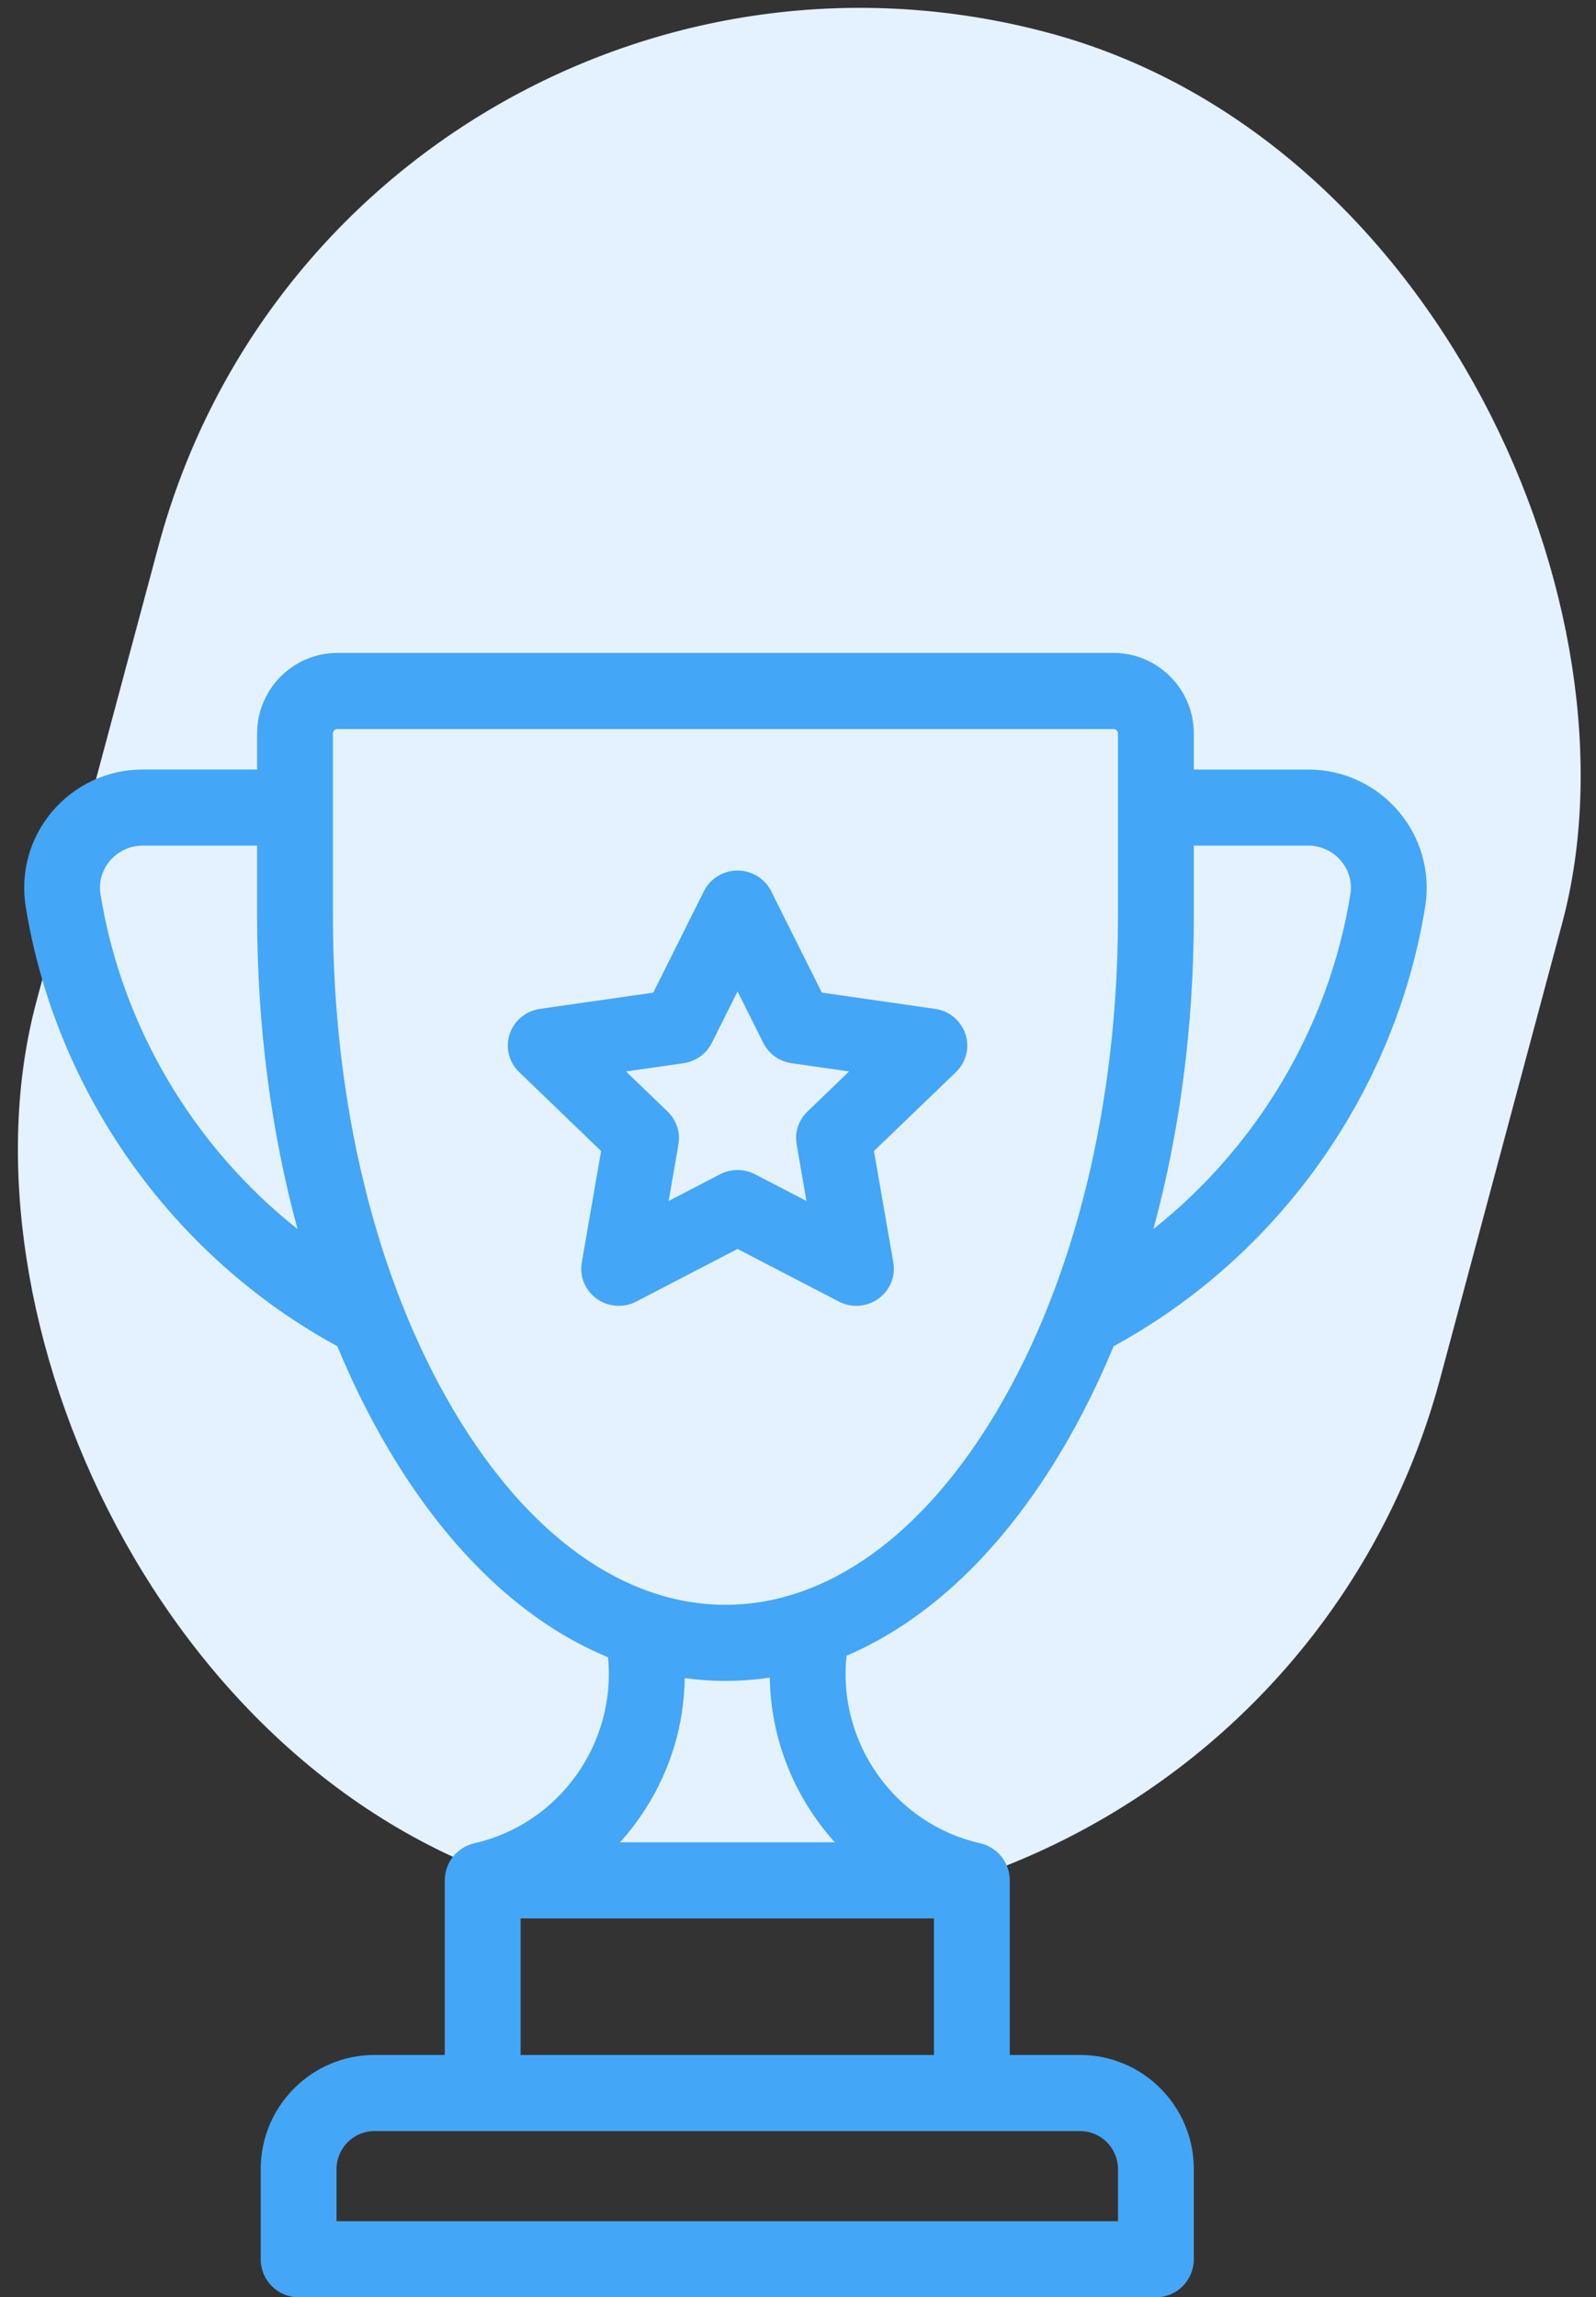 <?xml version="1.0" encoding="UTF-8" standalone="no"?>
<svg width="66px" height="95px" viewBox="0 0 66 95" version="1.1" xmlns="http://www.w3.org/2000/svg" xmlns:xlink="http://www.w3.org/1999/xlink">
    <rect x="0" y="0" width="66" height="95" fill="#333333" stroke="none"/>
    <!-- Generator: Sketch 48.1 (47250) - http://www.bohemiancoding.com/sketch -->
    <title>trophy (2)</title>
    <desc>Created with Sketch.</desc>
    <defs></defs>
    <g id="Компания/02-О-Нас" stroke="none" stroke-width="1" fill="none" fill-rule="evenodd" transform="translate(-227, -899)">
        <g id="общая">
            <g id="icon-liner-blue" transform="translate(169, 892)">
                <g id="1">
                    <g id="trophy-(2)" transform="translate(51, 0)">
                        <rect id="фон" fill="#E3F2FE" transform="translate(40.054, 46.798) rotate(15) translate(-40.054, -46.798) " x="10" y="7" width="60.107" height="79.597" rx="30.054"></rect>
                        <path d="M64.84,40.557 C63.906,39.454 62.543,38.822 61.101,38.822 L56.369,38.822 L56.369,37.335 C56.369,35.496 54.878,34 53.046,34 L20.954,34 C19.122,34 17.632,35.496 17.632,37.335 L17.632,38.821 L12.899,38.821 C11.457,38.821 10.094,39.454 9.159,40.557 C8.234,41.649 7.835,43.083 8.063,44.492 C9.306,52.168 14.118,58.95 20.948,62.67 C21.572,64.176 22.279,65.603 23.066,66.932 C25.579,71.179 28.704,74.114 32.144,75.533 C32.493,79.072 30.147,82.424 26.615,83.223 C26.608,83.225 26.603,83.227 26.595,83.229 C25.906,83.395 25.393,84.016 25.393,84.758 L25.393,91.978 L22.484,91.978 C19.891,91.978 17.781,94.096 17.781,96.7 L17.781,100.426 C17.781,101.295 18.483,102 19.349,102 L54.801,102 C55.667,102 56.369,101.295 56.369,100.426 L56.369,96.7 C56.369,94.096 54.259,91.978 51.666,91.978 L48.757,91.978 L48.757,84.758 C48.757,84.014 48.242,83.392 47.551,83.228 C47.544,83.227 47.538,83.225 47.532,83.223 C43.973,82.419 41.623,79.033 42.008,75.468 C45.388,74.025 48.458,71.117 50.935,66.933 C51.722,65.603 52.429,64.176 53.053,62.67 C59.882,58.95 64.694,52.168 65.937,44.492 C66.165,43.083 65.766,41.649 64.84,40.557 Z M11.157,43.986 C11.076,43.483 11.214,42.99 11.547,42.596 C11.885,42.197 12.378,41.969 12.899,41.969 L17.632,41.969 L17.632,44.864 C17.632,49.405 18.209,53.803 19.303,57.825 C15.004,54.414 12.044,49.46 11.157,43.986 Z M51.666,95.126 C52.53,95.126 53.233,95.832 53.233,96.7 L53.233,98.853 L20.916,98.853 L20.916,96.7 C20.916,95.832 21.62,95.126 22.484,95.126 L51.666,95.126 Z M45.622,86.332 L45.622,91.978 L28.528,91.978 L28.528,86.332 L45.622,86.332 Z M32.639,83.185 C33.027,82.756 33.381,82.292 33.698,81.795 C34.743,80.157 35.291,78.295 35.316,76.393 C35.872,76.47 36.434,76.51 37.001,76.51 C37.618,76.51 38.229,76.463 38.834,76.373 C38.869,78.928 39.86,81.347 41.526,83.185 L32.639,83.185 L32.639,83.185 Z M53.233,44.864 C53.233,52.618 51.46,59.884 48.24,65.324 C45.172,70.508 41.18,73.363 37.001,73.363 C32.821,73.363 28.829,70.508 25.761,65.324 C22.54,59.884 20.767,52.618 20.767,44.865 L20.767,37.335 C20.767,37.232 20.851,37.148 20.954,37.148 L53.046,37.148 C53.149,37.148 53.233,37.232 53.233,37.335 L53.233,44.864 Z M62.843,43.986 C61.956,49.459 58.996,54.414 54.698,57.824 C55.791,53.802 56.369,49.405 56.369,44.864 L56.369,41.969 L61.101,41.969 C61.622,41.969 62.114,42.198 62.452,42.597 C62.785,42.99 62.924,43.483 62.843,43.986 Z" id="Shape" fill="#44A6F6" fill-rule="nonzero"></path>
                        <path d="M46.924,49.763 C46.741,49.209 46.256,48.804 45.671,48.72 L40.987,48.048 L38.892,43.855 C38.63,43.331 38.091,43 37.5,43 C36.909,43 36.37,43.331 36.108,43.855 L34.013,48.048 L29.329,48.72 C28.744,48.804 28.259,49.208 28.076,49.764 C27.893,50.319 28.046,50.928 28.469,51.335 L31.858,54.599 L31.058,59.207 C30.958,59.783 31.197,60.364 31.676,60.707 C32.153,61.05 32.787,61.095 33.31,60.824 L37.5,58.648 L41.69,60.824 C41.917,60.942 42.165,61 42.412,61 C42.733,61 43.054,60.901 43.324,60.707 C43.802,60.364 44.042,59.783 43.942,59.207 L43.141,54.599 L46.531,51.335 C46.954,50.928 47.107,50.319 46.924,49.763 Z M40.39,52.966 C40.024,53.318 39.857,53.825 39.944,54.323 L40.35,56.664 L38.222,55.559 C37.996,55.441 37.748,55.383 37.5,55.383 C37.252,55.383 37.004,55.441 36.778,55.559 L34.65,56.664 L35.056,54.323 C35.142,53.826 34.975,53.318 34.609,52.966 L32.888,51.308 L35.267,50.966 C35.773,50.894 36.21,50.58 36.436,50.128 L37.5,47.998 L38.564,50.128 C38.79,50.58 39.227,50.894 39.733,50.966 L42.112,51.308 L40.39,52.966 Z" id="Shape" fill="#44A6F6" fill-rule="nonzero"></path>
                    </g>
                </g>
            </g>
        </g>
    </g>
</svg>
